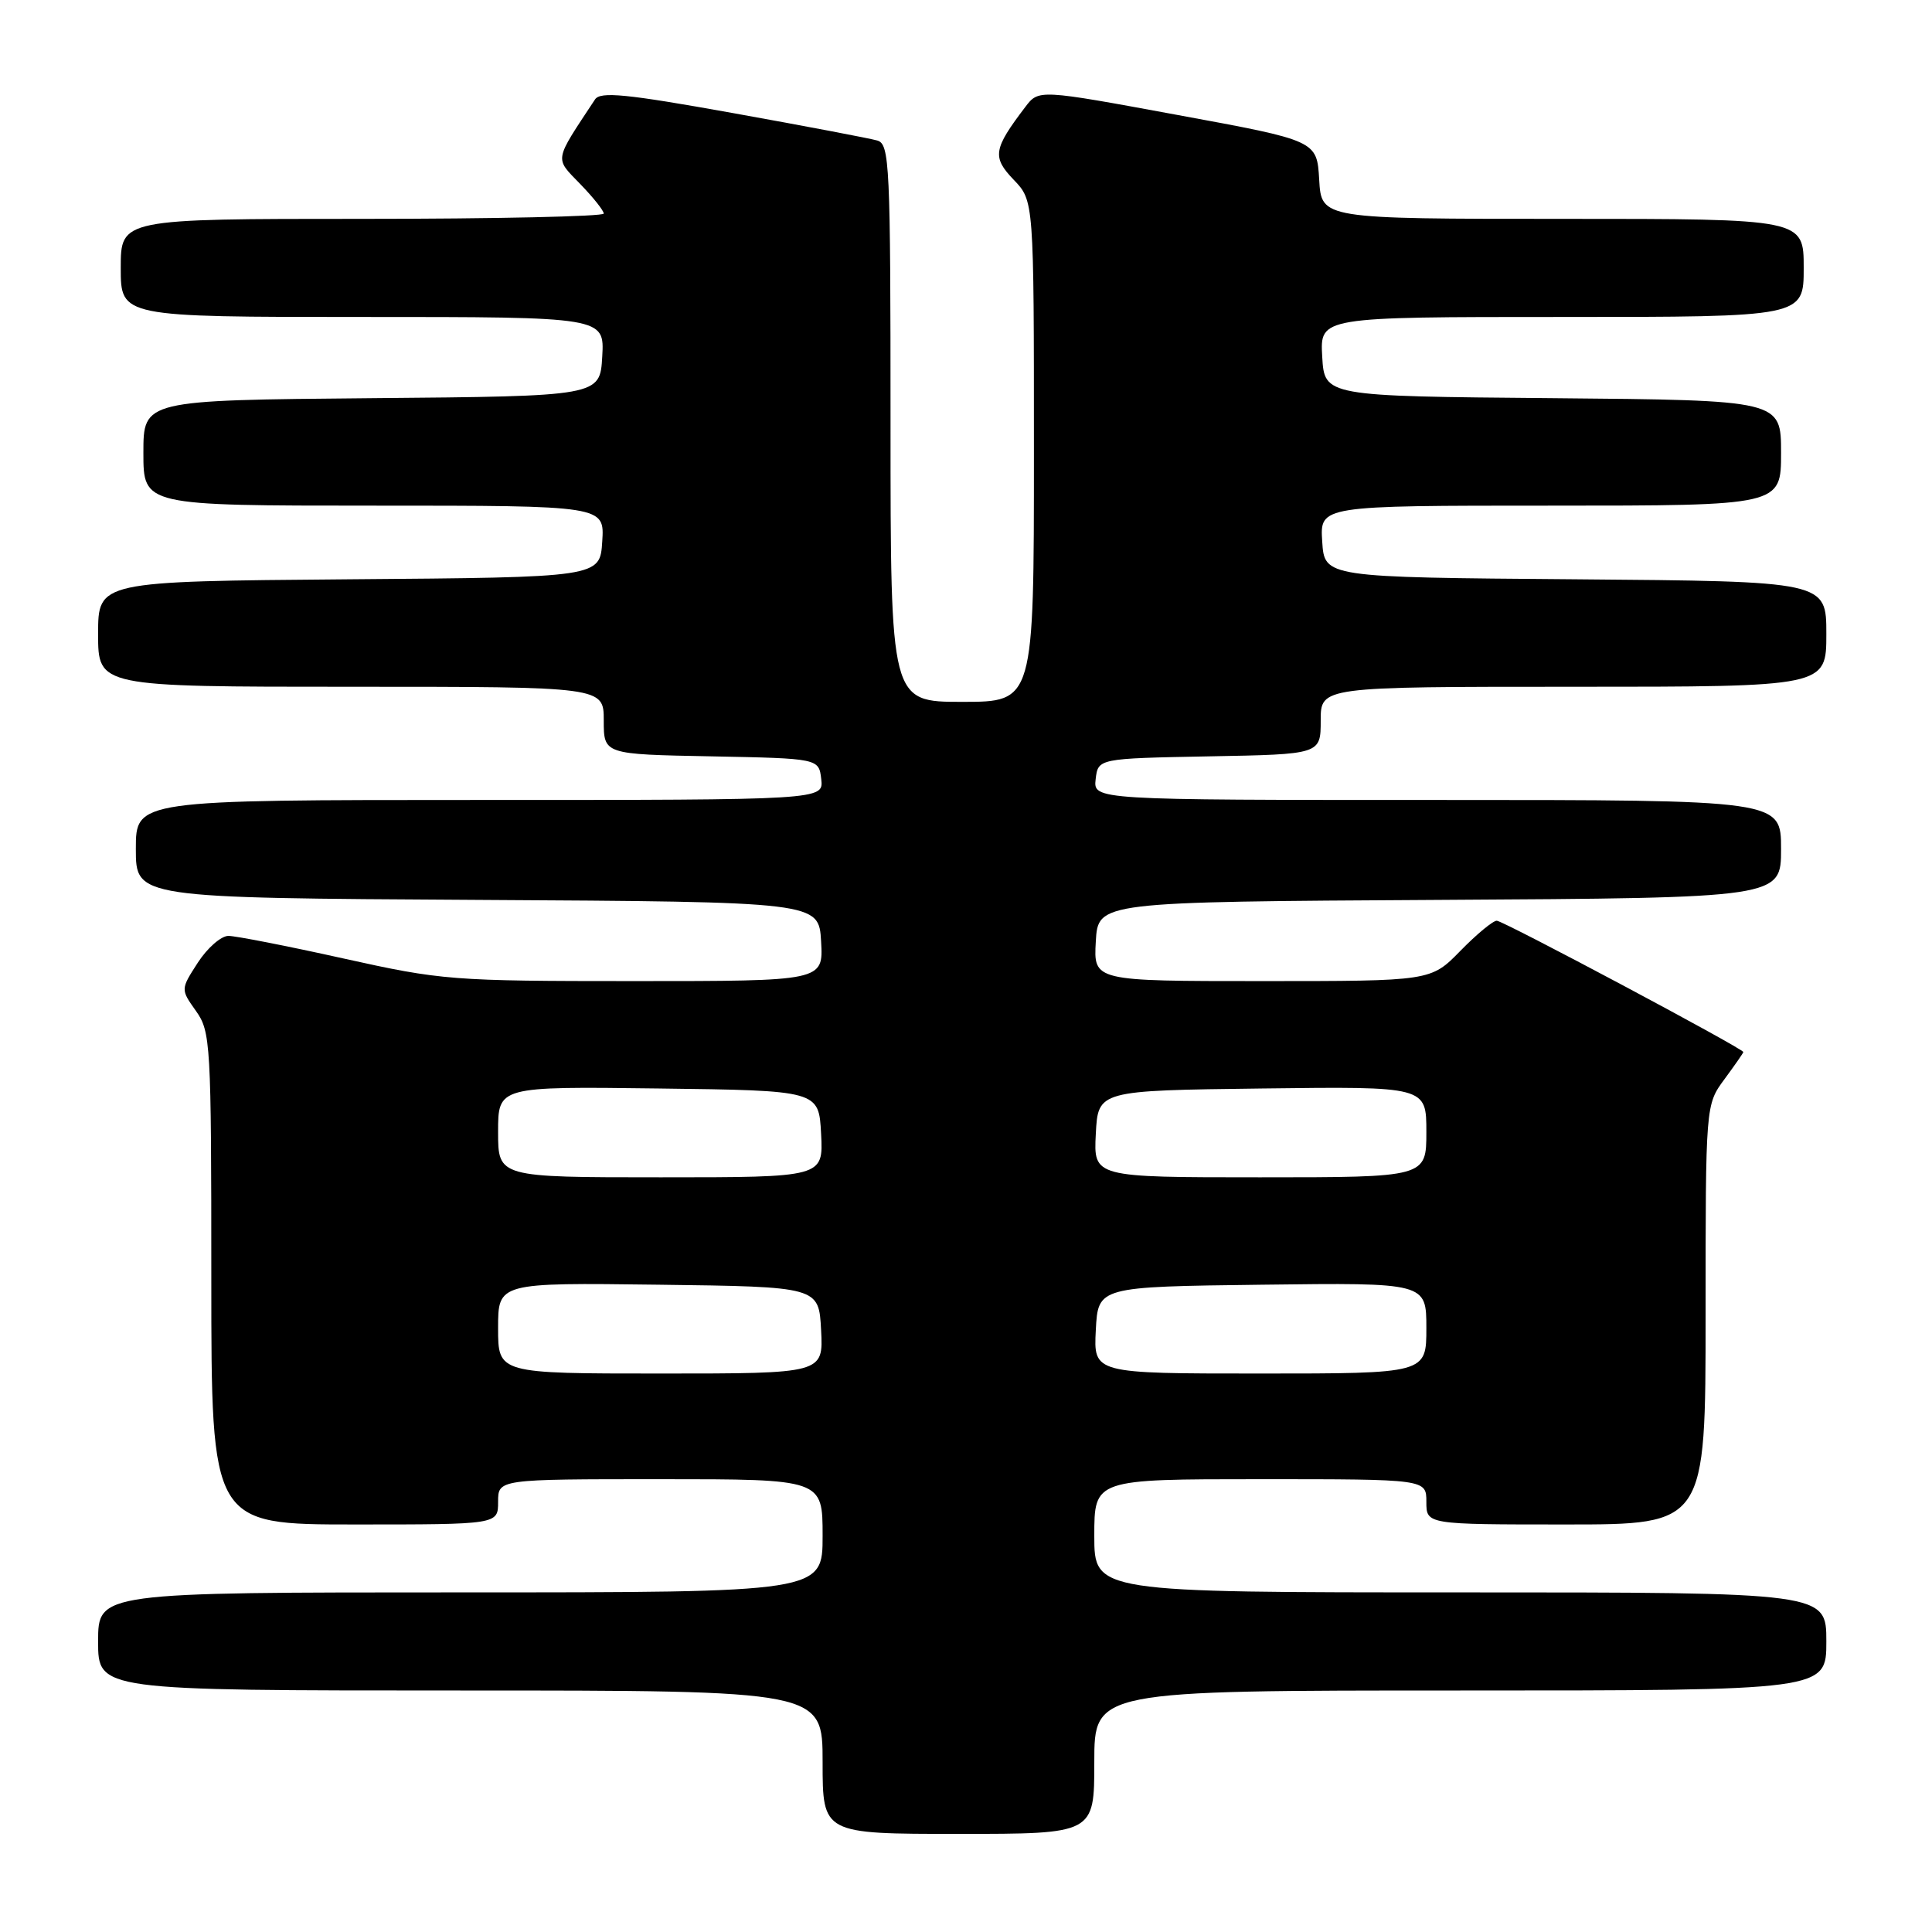 <?xml version="1.0" encoding="UTF-8" standalone="no"?>
<!DOCTYPE svg PUBLIC "-//W3C//DTD SVG 1.1//EN" "http://www.w3.org/Graphics/SVG/1.1/DTD/svg11.dtd" >
<svg xmlns="http://www.w3.org/2000/svg" xmlns:xlink="http://www.w3.org/1999/xlink" version="1.1" viewBox="0 0 256 256">
 <g >
 <path fill="currentColor"
d=" M 145.00 233.50 C 145.00 224.00 145.00 224.00 193.50 224.00 C 242.00 224.00 242.00 224.00 242.00 217.50 C 242.00 211.00 242.00 211.00 193.50 211.00 C 145.00 211.00 145.00 211.00 145.00 203.50 C 145.00 196.00 145.00 196.00 167.00 196.00 C 189.00 196.00 189.00 196.00 189.00 199.00 C 189.00 202.00 189.00 202.00 207.50 202.00 C 226.00 202.00 226.00 202.00 226.00 174.19 C 226.00 146.39 226.00 146.39 228.50 143.00 C 229.87 141.14 231.00 139.52 231.00 139.40 C 231.00 138.95 199.18 122.00 198.33 122.00 C 197.82 122.00 195.65 123.80 193.50 126.00 C 189.59 130.00 189.59 130.00 167.24 130.00 C 144.90 130.00 144.90 130.00 145.20 124.75 C 145.50 119.50 145.50 119.50 190.75 119.24 C 236.00 118.98 236.00 118.98 236.00 112.49 C 236.00 106.00 236.00 106.00 190.43 106.00 C 144.87 106.00 144.87 106.00 145.18 103.25 C 145.50 100.50 145.50 100.50 160.25 100.22 C 175.00 99.95 175.00 99.95 175.00 95.47 C 175.00 91.00 175.00 91.00 208.50 91.00 C 242.00 91.00 242.00 91.00 242.00 84.01 C 242.00 77.03 242.00 77.03 208.75 76.76 C 175.50 76.50 175.50 76.50 175.20 71.75 C 174.89 67.00 174.89 67.00 205.45 67.00 C 236.00 67.00 236.00 67.00 236.00 60.01 C 236.00 53.03 236.00 53.03 205.75 52.76 C 175.50 52.50 175.50 52.50 175.20 47.25 C 174.90 42.00 174.90 42.00 206.95 42.00 C 239.00 42.00 239.00 42.00 239.00 35.50 C 239.00 29.00 239.00 29.00 207.05 29.00 C 175.10 29.00 175.10 29.00 174.80 23.82 C 174.50 18.63 174.50 18.63 156.06 15.24 C 137.63 11.84 137.63 11.84 135.86 14.17 C 131.61 19.76 131.44 20.81 134.32 23.82 C 137.00 26.61 137.00 26.61 137.00 59.80 C 137.00 93.00 137.00 93.00 127.50 93.00 C 118.00 93.00 118.00 93.00 118.00 56.07 C 118.00 21.76 117.88 19.10 116.25 18.62 C 115.29 18.34 106.67 16.70 97.10 14.98 C 82.96 12.44 79.54 12.10 78.84 13.18 C 73.35 21.49 73.47 20.85 76.87 24.37 C 78.59 26.14 80.00 27.91 80.00 28.30 C 80.00 28.68 65.60 29.00 48.00 29.00 C 16.00 29.00 16.00 29.00 16.00 35.50 C 16.00 42.00 16.00 42.00 48.05 42.00 C 80.10 42.00 80.10 42.00 79.80 47.25 C 79.50 52.50 79.50 52.50 49.25 52.76 C 19.00 53.03 19.00 53.03 19.00 60.01 C 19.00 67.00 19.00 67.00 49.55 67.00 C 80.11 67.00 80.11 67.00 79.80 71.75 C 79.50 76.50 79.50 76.50 46.25 76.76 C 13.00 77.03 13.00 77.03 13.00 84.01 C 13.00 91.00 13.00 91.00 46.50 91.00 C 80.00 91.00 80.00 91.00 80.00 95.47 C 80.00 99.95 80.00 99.95 94.25 100.22 C 108.50 100.50 108.50 100.50 108.82 103.25 C 109.13 106.00 109.13 106.00 63.57 106.00 C 18.00 106.00 18.00 106.00 18.00 112.49 C 18.00 118.98 18.00 118.98 63.25 119.24 C 108.50 119.50 108.50 119.50 108.80 124.75 C 109.10 130.00 109.10 130.00 84.04 130.00 C 59.86 130.00 58.51 129.89 45.50 127.00 C 38.08 125.35 31.22 124.01 30.26 124.01 C 29.29 124.02 27.47 125.61 26.21 127.56 C 23.93 131.09 23.93 131.09 25.96 133.95 C 27.91 136.69 28.00 138.21 28.00 169.40 C 28.00 202.00 28.00 202.00 47.00 202.00 C 66.00 202.00 66.00 202.00 66.00 199.00 C 66.00 196.00 66.00 196.00 87.50 196.00 C 109.00 196.00 109.00 196.00 109.00 203.50 C 109.00 211.00 109.00 211.00 61.00 211.00 C 13.00 211.00 13.00 211.00 13.00 217.50 C 13.00 224.00 13.00 224.00 61.00 224.00 C 109.00 224.00 109.00 224.00 109.00 233.50 C 109.00 243.00 109.00 243.00 127.00 243.00 C 145.00 243.00 145.00 243.00 145.00 233.50 Z  M 66.00 175.98 C 66.00 169.96 66.00 169.96 87.25 170.23 C 108.50 170.50 108.50 170.50 108.80 176.25 C 109.10 182.00 109.10 182.00 87.55 182.00 C 66.00 182.00 66.00 182.00 66.00 175.98 Z  M 145.20 176.25 C 145.50 170.50 145.50 170.50 167.25 170.23 C 189.00 169.96 189.00 169.96 189.00 175.98 C 189.00 182.00 189.00 182.00 166.95 182.00 C 144.90 182.00 144.90 182.00 145.20 176.25 Z  M 66.00 149.98 C 66.00 143.96 66.00 143.96 87.25 144.23 C 108.50 144.50 108.50 144.50 108.80 150.25 C 109.10 156.00 109.10 156.00 87.55 156.00 C 66.00 156.00 66.00 156.00 66.00 149.98 Z  M 145.20 150.25 C 145.50 144.50 145.50 144.50 167.25 144.23 C 189.00 143.96 189.00 143.96 189.00 149.98 C 189.00 156.00 189.00 156.00 166.95 156.00 C 144.90 156.00 144.90 156.00 145.20 150.25 Z "/>
</g>
</svg>